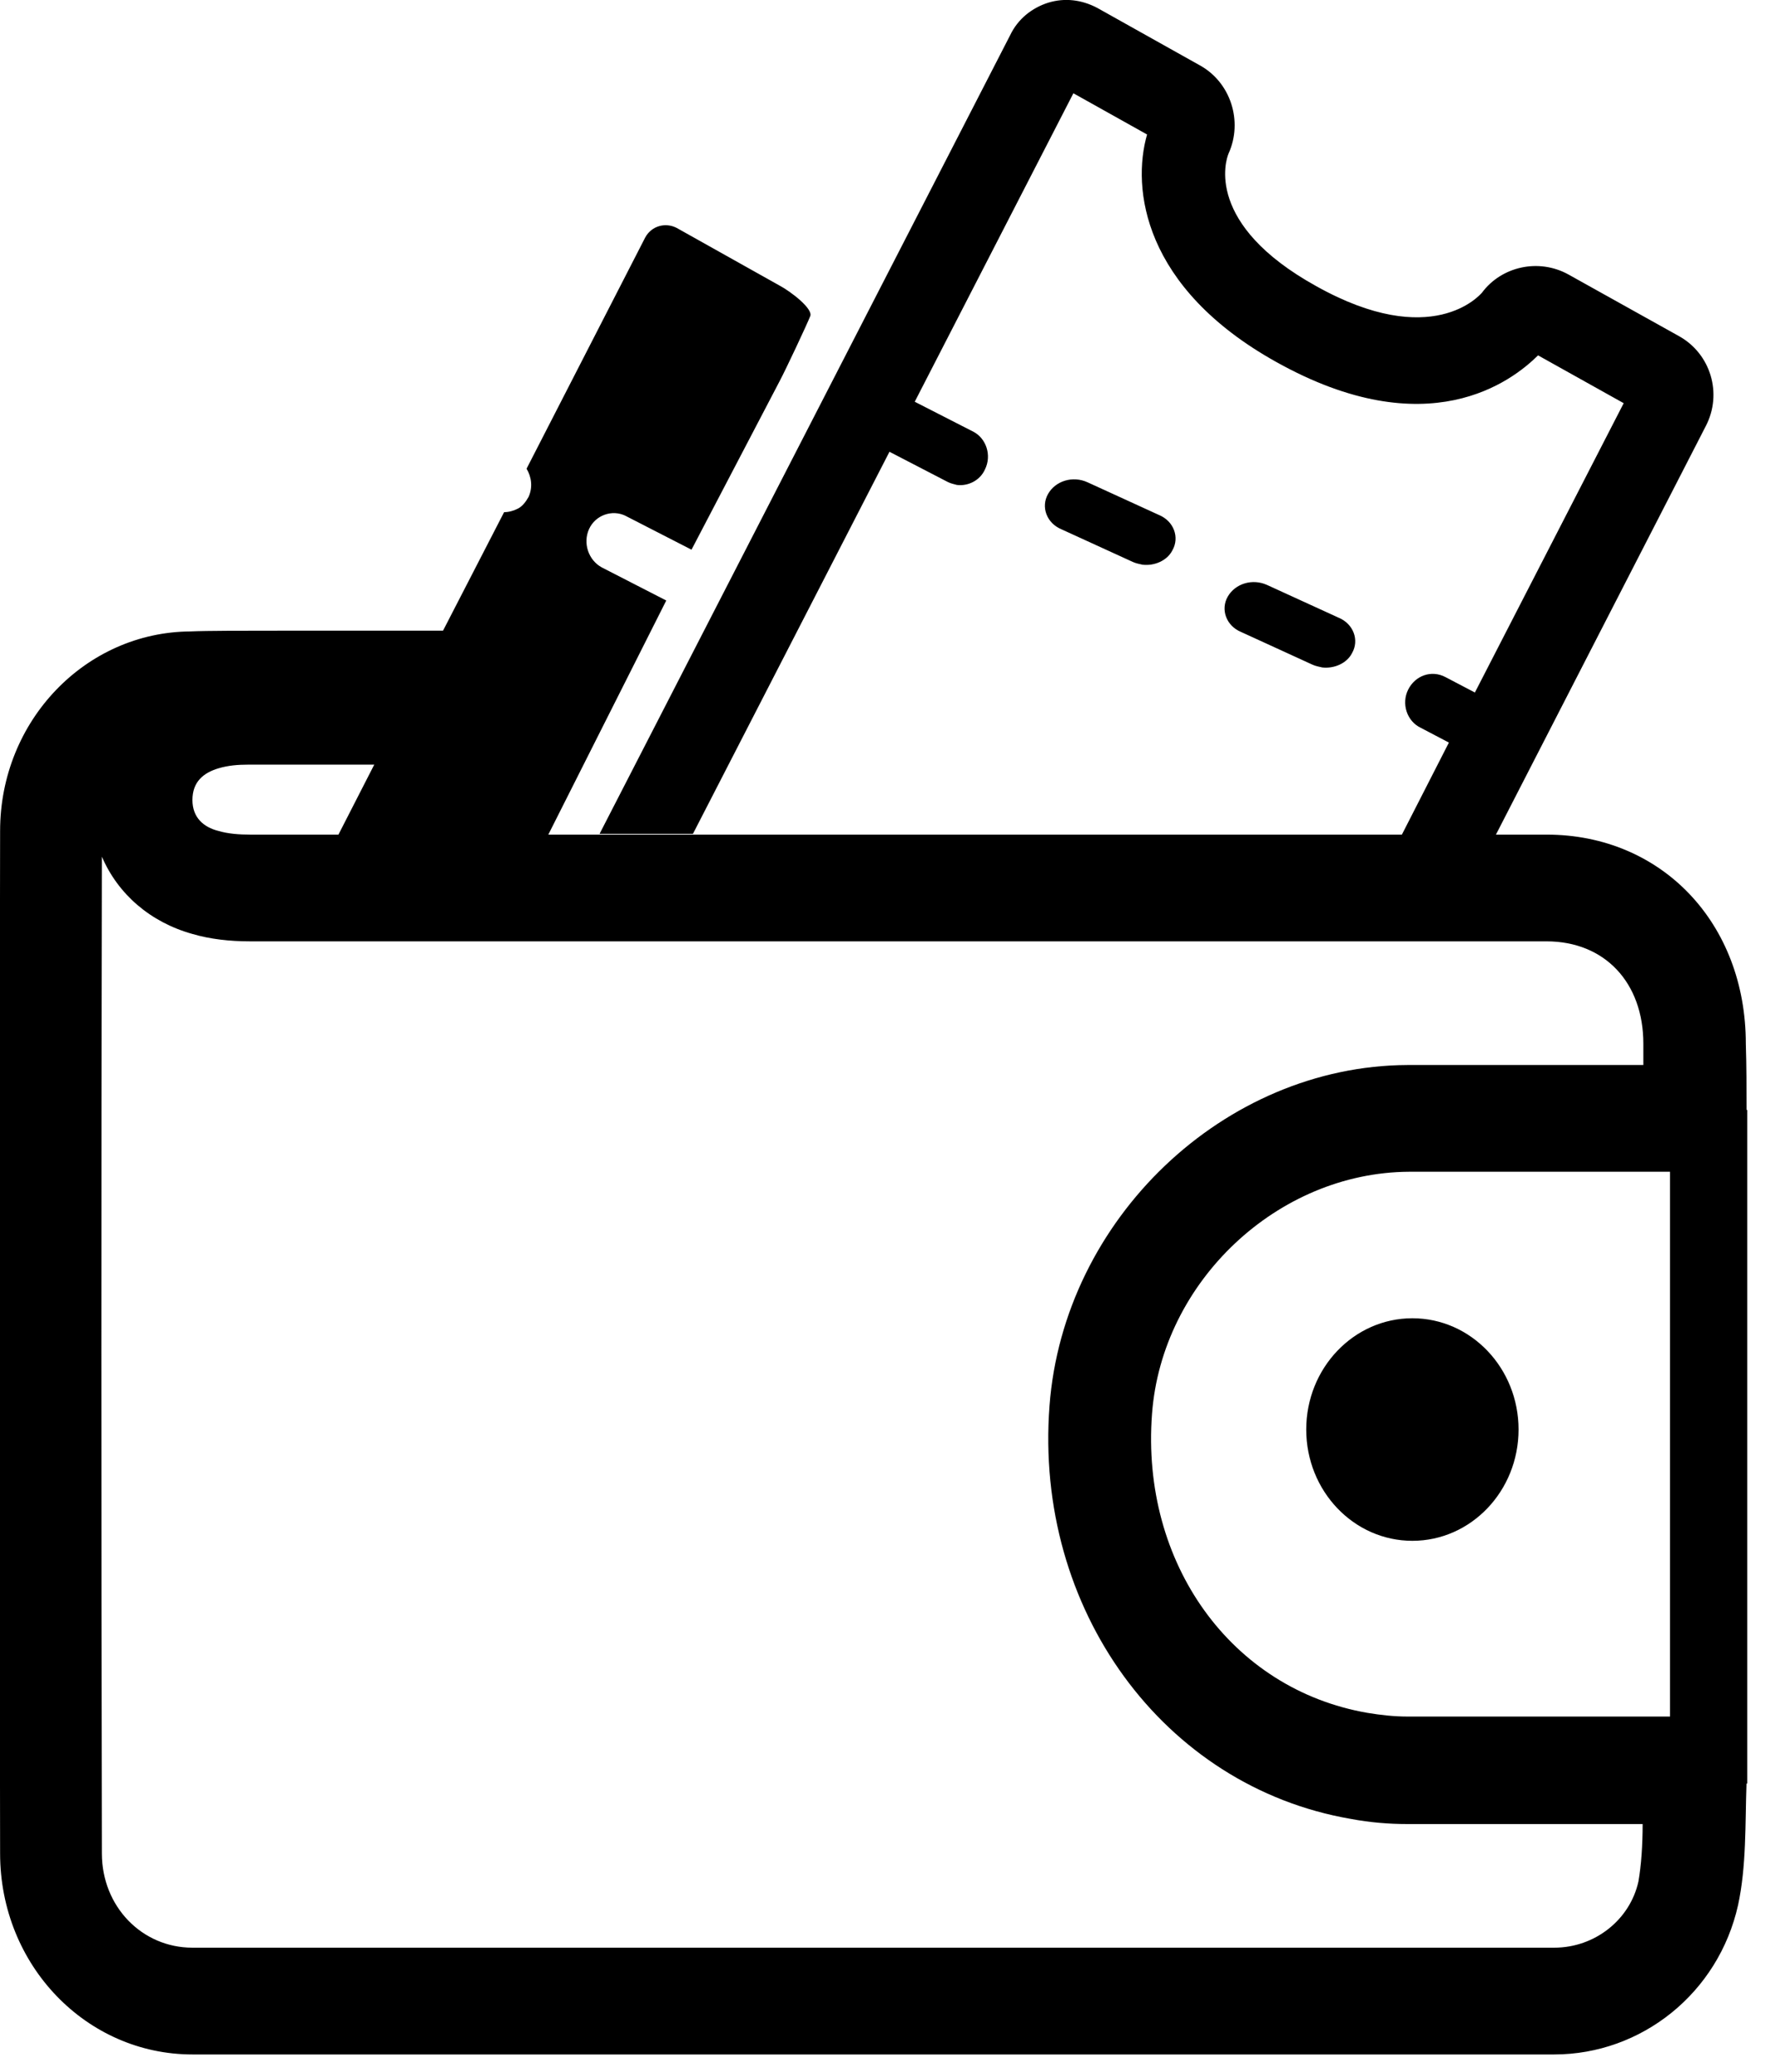 <?xml version="1.0" encoding="UTF-8" standalone="no"?>
<!DOCTYPE svg PUBLIC "-//W3C//DTD SVG 1.1//EN" "http://www.w3.org/Graphics/SVG/1.1/DTD/svg11.dtd">
<svg width="100%" height="100%" viewBox="0 0 18 21" version="1.1" xmlns="http://www.w3.org/2000/svg" xmlns:xlink="http://www.w3.org/1999/xlink" xml:space="preserve" xmlns:serif="http://www.serif.com/" style="fill-rule:evenodd;clip-rule:evenodd;stroke-linejoin:round;stroke-miterlimit:2;">
    <g transform="matrix(1,0,0,1,-56.625,-57.083)">
        <g transform="matrix(0.278,0,0,0.294,53.667,55)">
            <path d="M62.161,52.535C64.3,52.535 66.034,54.252 66.034,56.371C66.034,58.49 64.3,60.208 62.161,60.208C60.022,60.208 58.289,58.491 58.289,56.371C58.289,54.253 60.022,52.535 62.161,52.535ZM55.426,27.654C55.698,27.208 56.322,27.02 56.865,27.255L59.471,28.382C60.013,28.594 60.231,29.157 59.959,29.604C59.769,29.956 59.308,30.144 58.873,30.097C58.765,30.074 58.629,30.05 58.521,30.003L58.521,30.003L55.915,28.875C55.372,28.664 55.155,28.1 55.426,27.654ZM48.873,24.112C49.144,23.666 49.768,23.478 50.311,23.713L52.917,24.84C53.46,25.052 53.677,25.616 53.405,26.062C53.215,26.414 52.754,26.602 52.32,26.555C52.211,26.532 52.075,26.508 51.967,26.461L49.361,25.334C48.818,25.122 48.601,24.559 48.873,24.112ZM74.35,45.352C74.35,44.591 74.35,43.83 74.324,43.068C74.324,38.906 71.252,35.86 67.053,35.86L65.209,35.86L72.865,21.773C73.479,20.656 73.044,19.286 71.892,18.677L67.846,16.545C66.771,15.986 65.414,16.265 64.697,17.179C64.62,17.255 62.879,19.184 58.654,16.951C54.583,14.819 55.351,12.611 55.454,12.382C55.991,11.265 55.53,9.92 54.404,9.336L50.665,7.357C50.102,7.077 49.487,7.001 48.873,7.179C48.284,7.357 47.772,7.737 47.49,8.296L32.511,35.834L35.917,35.834L43.086,22.661L45.212,23.702C45.314,23.753 45.442,23.778 45.544,23.804C45.954,23.854 46.389,23.651 46.569,23.271C46.825,22.788 46.62,22.179 46.108,21.951L44.008,20.936L49.795,10.301L52.483,11.722C51.92,13.575 52.33,17.002 57.195,19.565C62.725,22.484 65.798,20.225 66.745,19.337L69.869,20.986L64.441,30.961L63.365,30.428C62.853,30.174 62.264,30.377 62.008,30.86C61.752,31.342 61.957,31.951 62.469,32.179L63.493,32.687L61.778,35.86L30.642,35.86L34.944,27.789L32.588,26.646C32.102,26.393 31.897,25.809 32.127,25.327C32.358,24.844 32.972,24.641 33.459,24.87L35.865,26.037L39.066,20.25C39.297,19.844 40.09,18.245 40.193,17.991C40.321,17.738 39.476,17.128 39.066,16.925L35.328,14.945C34.918,14.742 34.406,14.869 34.175,15.275L29.848,23.245C30.027,23.524 30.079,23.88 29.925,24.21C29.823,24.387 29.695,24.54 29.541,24.616C29.387,24.692 29.208,24.743 29.029,24.743L26.801,28.829L21.091,28.829C19.529,28.829 18.172,28.829 17.583,28.855C13.768,28.88 10.644,31.926 10.644,35.733C10.619,47.484 10.619,59.236 10.644,70.988C10.644,74.846 13.794,77.917 17.66,77.917L67.334,77.917C70.509,77.917 73.325,75.81 74.042,72.764C74.349,71.419 74.298,69.972 74.349,68.576L74.375,68.576L74.375,45.352L74.35,45.352ZM71.559,47.484L71.559,66.267L61.983,66.267C61.496,66.267 61.01,66.216 60.523,66.14C55.556,65.327 52.253,60.987 52.663,55.835C53.021,51.266 57.246,47.51 62.034,47.484L71.559,47.484ZM18.608,33.575C18.966,33.474 19.325,33.448 19.683,33.448L24.292,33.448L22.986,35.86L19.76,35.86C19.376,35.86 18.966,35.834 18.608,35.733C18.07,35.606 17.66,35.276 17.66,34.667C17.66,34.032 18.07,33.728 18.608,33.575L18.608,33.575ZM70.407,71.952C70.1,73.272 68.819,74.236 67.334,74.236L17.661,74.236C15.817,74.236 14.357,72.815 14.357,70.988C14.332,59.414 14.332,47.84 14.357,36.621C14.946,37.916 16.124,38.88 17.661,39.286C18.301,39.464 19.018,39.54 19.76,39.54L67.053,39.54C69.178,39.54 70.586,40.962 70.586,43.068L70.586,43.804L61.983,43.804C55.3,43.83 49.436,49.109 48.924,55.556C48.361,62.561 53.072,68.678 59.909,69.795C60.626,69.922 61.317,69.973 61.957,69.973L70.56,69.973C70.56,70.709 70.509,71.394 70.407,71.952L70.407,71.952Z"/>
        </g>
    </g>
</svg>
